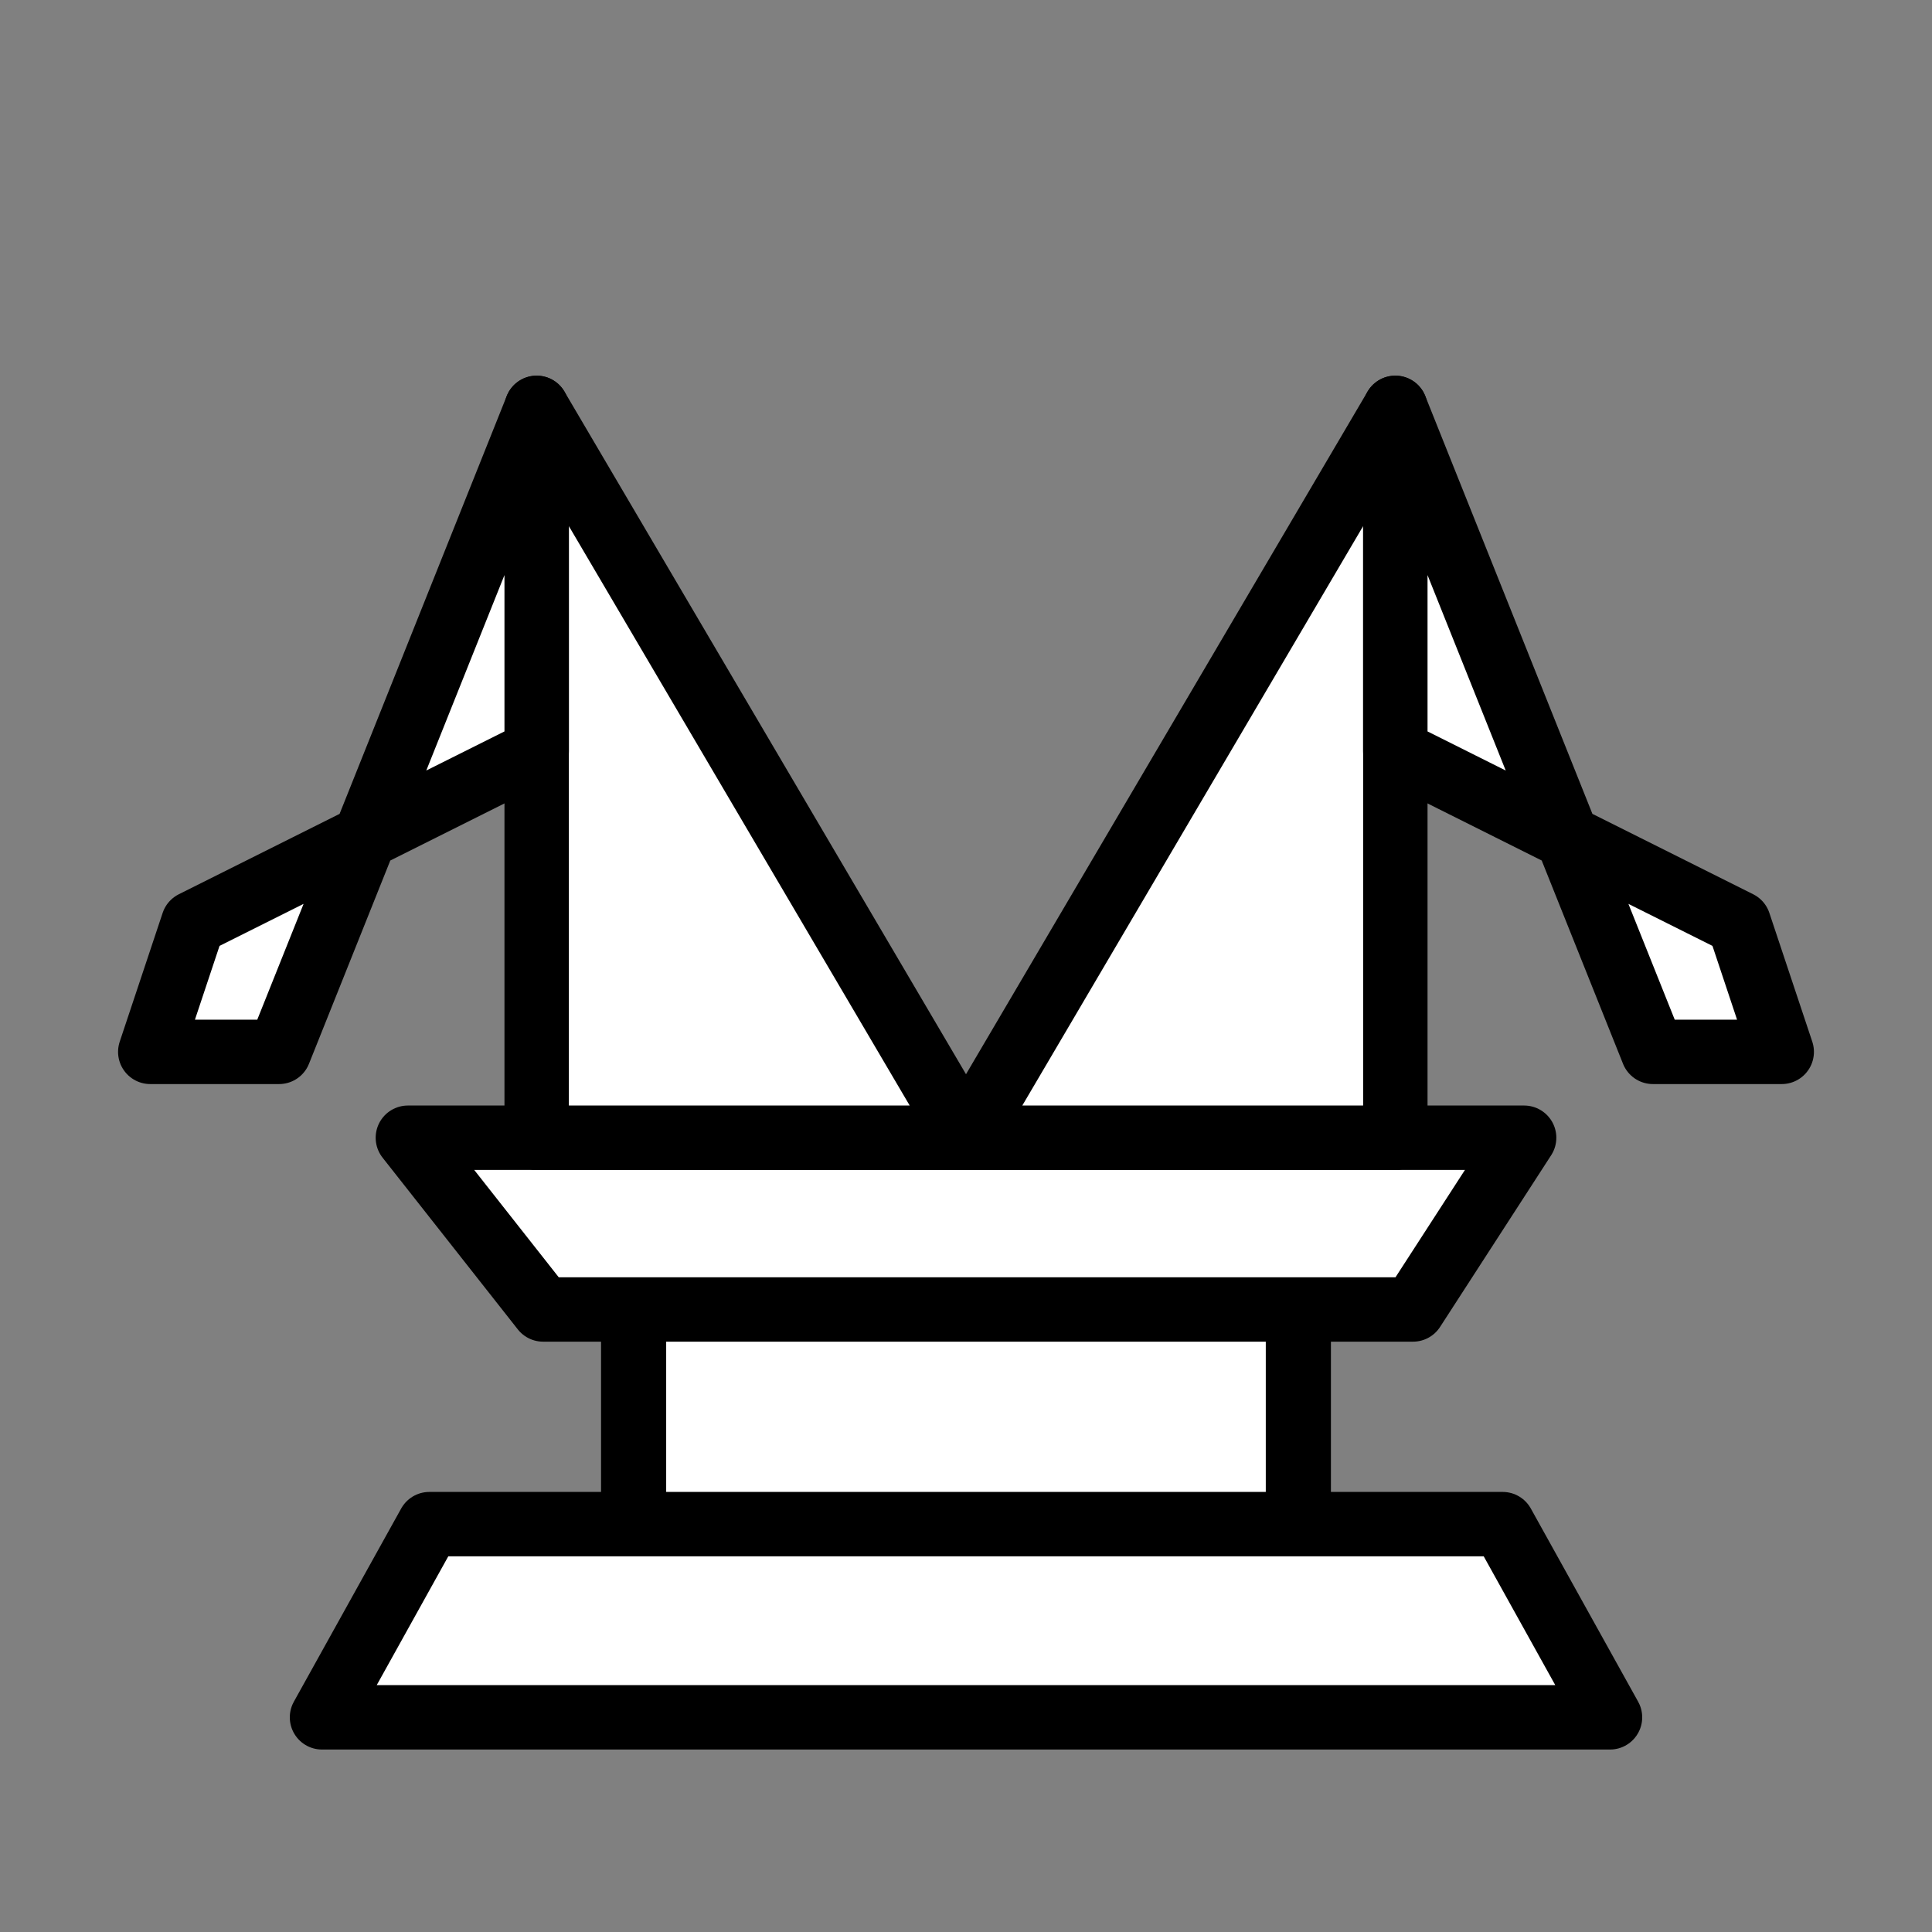 <?xml version="1.0" encoding="UTF-8" standalone="no"?>
<!-- Created with Inkscape (http://www.inkscape.org/) -->

<svg
   width="45mm"
   height="45mm"
   viewBox="0 0 45 45"
   version="1.1"
   id="svg5"
   inkscape:version="1.2.2 (732a01da63, 2022-12-09)"
   sodipodi:docname="wN.svg"
   xmlns:inkscape="http://www.inkscape.org/namespaces/inkscape"
   xmlns:sodipodi="http://sodipodi.sourceforge.net/DTD/sodipodi-0.dtd"
   xmlns="http://www.w3.org/2000/svg"
   xmlns:svg="http://www.w3.org/2000/svg">
  <rect x="0" y="0" width="45" height="45" fill="#808080" stroke="none"/>
  <sodipodi:namedview
     id="namedview7"
     pagecolor="#ffffff"
     bordercolor="#000000"
     borderopacity="0.25"
     inkscape:showpageshadow="2"
     inkscape:pageopacity="0.0"
     inkscape:pagecheckerboard="0"
     inkscape:deskcolor="#d1d1d1"
     inkscape:document-units="mm"
     showgrid="false"
     inkscape:zoom="2.3634905"
     inkscape:cx="76.370098"
     inkscape:cy="84.620607"
     inkscape:window-width="1280"
     inkscape:window-height="649"
     inkscape:window-x="-8"
     inkscape:window-y="-8"
     inkscape:window-maximized="1"
     inkscape:current-layer="layer1" />
  <defs
     id="defs2" />
  <g
     inkscape:label="Layer 1"
     inkscape:groupmode="layer"
     id="layer1">
    <rect
       style="fill:#ffffff;fill-opacity:1;stroke:#000000;stroke-width:1.517;stroke-linecap:round;stroke-linejoin:round;stroke-dasharray:none"
       id="rect1159"
       width="15.483"
       height="8.715"
       x="14.758"
       y="28.33" />
    <path
       style="fill:#ffffff;fill-opacity:1;stroke:#000000;stroke-width:1.5;stroke-linejoin:round;stroke-dasharray:none;stroke-opacity:1"
       d="m 35,35.5 2.5,4.5 h -30 l 2.5,-4.5 z"
       id="path2055"
       sodipodi:nodetypes="ccccc" />
    <path
       style="fill:#ffffff;stroke:#000000;stroke-width:1.5;stroke-linecap:round;stroke-linejoin:round"
       d="M 12.65,30.5 H 32.912 L 35.5,26.5 h -26 z"
       id="path349"
       sodipodi:nodetypes="ccccc" />
    <path
       style="fill:#ffffff;stroke:#000000;stroke-width:1.5;stroke-linecap:round;stroke-linejoin:round"
       d="m 12.5,26.5 v -17 l 10,17 10,-17 v 17 z"
       id="path1001"
       sodipodi:nodetypes="cccccc" />
    <path
       style="fill:#ffffff;stroke:#000000;stroke-width:1.5;stroke-linecap:round;stroke-linejoin:round"
       d="m 8.5,19.5 4,-2 v -8 l -6,15 h -3 l 1,-3 z"
       id="path1005"
       sodipodi:nodetypes="ccccccc" />
    <path
       style="fill:#ffffff;stroke:#000000;stroke-width:1.5;stroke-linecap:round;stroke-linejoin:round"
       d="m 36.5,19.5 -4,-2 V 9.5 l 6,15 h 3 l -1,-3 z"
       id="path1005-8"
       sodipodi:nodetypes="ccccccc" />
  </g>
</svg>
